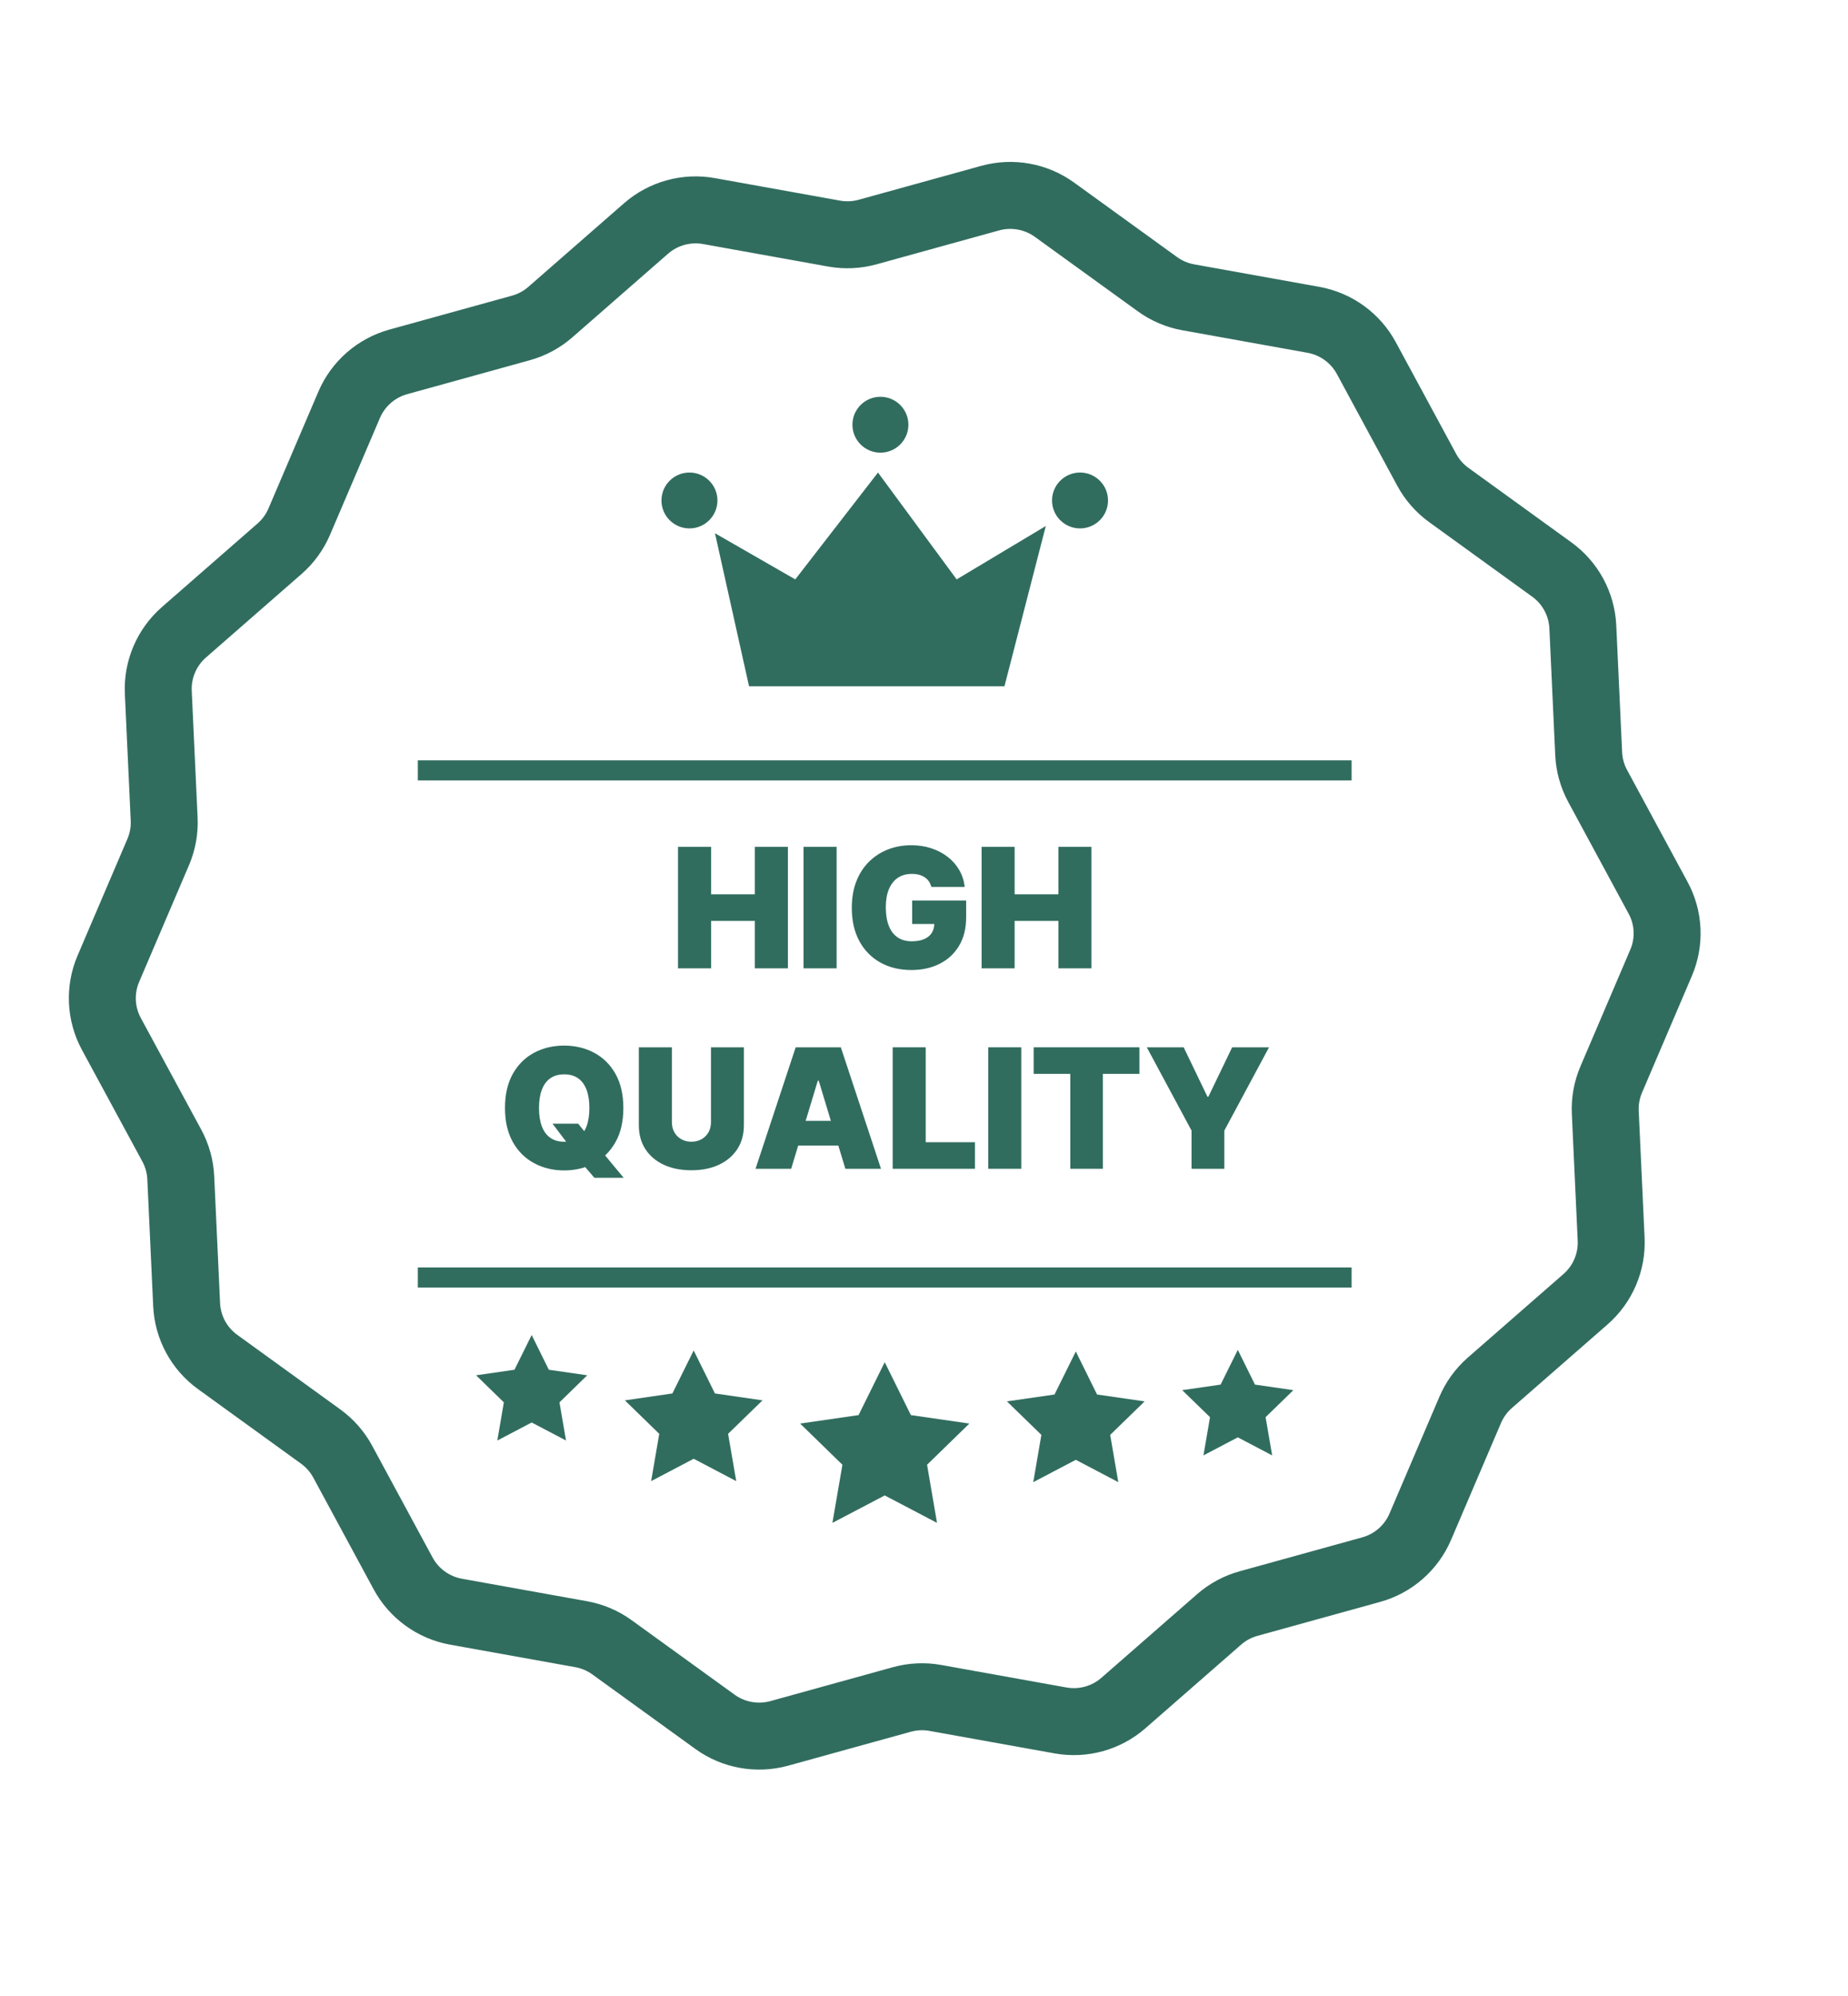 <svg width="138" height="149" viewBox="0 0 138 149" fill="none" xmlns="http://www.w3.org/2000/svg">
<path d="M124.043 71.862L120.319 80.577C119.988 81.353 119.835 82.191 119.875 83.033L120.313 92.496C120.391 94.201 119.688 95.85 118.401 96.975L111.255 103.215C110.621 103.77 110.118 104.462 109.787 105.238L106.062 113.953C105.391 115.524 104.041 116.706 102.391 117.161L93.24 119.692C92.424 119.916 91.671 120.322 91.037 120.876L83.892 127.117C82.604 128.242 80.874 128.719 79.189 128.416L69.844 126.736C69.013 126.587 68.157 126.627 67.345 126.852L58.194 129.383C56.544 129.838 54.775 129.52 53.391 128.519L45.702 122.959C45.018 122.463 44.231 122.129 43.4 121.98L34.054 120.3C32.37 119.997 30.914 118.944 30.102 117.441L25.594 109.103C25.194 108.362 24.628 107.719 23.944 107.224L16.255 101.663C14.867 100.663 14.015 99.085 13.937 97.377L13.499 87.914C13.462 87.073 13.23 86.25 12.83 85.508L8.316 77.173C7.503 75.671 7.419 73.881 8.091 72.31L11.815 63.595C12.146 62.819 12.299 61.981 12.259 61.139L11.821 51.676C11.743 49.971 12.446 48.322 13.733 47.197L20.879 40.956C21.513 40.402 22.016 39.71 22.347 38.934L26.072 30.218C26.743 28.647 28.093 27.466 29.743 27.011L38.894 24.48C39.71 24.256 40.463 23.85 41.097 23.296L48.242 17.055C49.53 15.93 51.261 15.453 52.944 15.755L62.29 17.436C63.121 17.585 63.977 17.545 64.789 17.32L73.941 14.789C75.59 14.334 77.359 14.652 78.743 15.653L86.432 21.213C87.116 21.709 87.903 22.043 88.734 22.192L98.08 23.872C99.764 24.174 101.22 25.228 102.032 26.73L106.54 35.068C106.94 35.81 107.506 36.452 108.19 36.948L115.879 42.509C117.266 43.509 118.119 45.087 118.198 46.795L118.635 56.258C118.672 57.099 118.904 57.922 119.304 58.664L123.812 67.002C124.631 68.498 124.715 70.29 124.043 71.862Z" stroke="#316D5F" stroke-width="5" stroke-miterlimit="10"/>
<path d="M39.703 99.647L40.984 102.24L43.852 102.654L41.778 104.674L42.268 107.523L39.703 106.177L37.138 107.523L37.625 104.674L35.551 102.654L38.419 102.24L39.703 99.647Z" fill="#316D5F"/>
<path d="M51.801 100.8L53.388 104.01L56.941 104.525L54.37 107.024L54.979 110.553L51.801 108.885L48.624 110.553L49.23 107.024L46.662 104.525L50.211 104.01L51.801 100.8Z" fill="#316D5F"/>
<path d="M66.067 101.675L68.02 105.625L72.388 106.257L69.229 109.331L69.972 113.67L66.067 111.622L62.161 113.67L62.908 109.331L59.749 106.257L64.114 105.625L66.067 101.675Z" fill="#316D5F"/>
<path d="M80.336 100.877L81.923 104.088L85.476 104.602L82.904 107.102L83.51 110.631L80.336 108.963L77.159 110.631L77.765 107.102L75.193 104.602L78.746 104.088L80.336 100.877Z" fill="#316D5F"/>
<path d="M92.434 100.756L93.715 103.35L96.583 103.764L94.508 105.781L94.999 108.633L92.434 107.286L89.868 108.633L90.359 105.781L88.281 103.764L91.149 103.35L92.434 100.756Z" fill="#316D5F"/>
<path d="M31.202 95.354H100.932" stroke="#316D5F" stroke-width="1.5" stroke-miterlimit="10"/>
<path d="M31.202 57.504H100.932" stroke="#316D5F" stroke-width="1.5" stroke-miterlimit="10"/>
<path d="M50.632 72.279V63.211H53.101V66.752H56.369V63.211H58.837V72.279H56.369V68.738H53.101V72.279H50.632Z" fill="#316D5F"/>
<path d="M62.474 63.211V72.279H60.005V63.211H62.474Z" fill="#316D5F"/>
<path d="M69.547 66.204C69.51 66.048 69.447 65.911 69.366 65.79C69.285 65.668 69.182 65.568 69.057 65.484C68.935 65.4 68.791 65.338 68.632 65.294C68.469 65.25 68.294 65.229 68.101 65.229C67.685 65.229 67.332 65.328 67.042 65.525C66.751 65.721 66.529 66.008 66.376 66.379C66.223 66.75 66.148 67.198 66.148 67.725C66.148 68.255 66.22 68.71 66.367 69.091C66.51 69.468 66.729 69.758 67.013 69.957C67.301 70.157 67.657 70.259 68.082 70.259C68.457 70.259 68.769 70.203 69.019 70.094C69.269 69.985 69.457 69.829 69.582 69.63C69.707 69.43 69.769 69.193 69.769 68.922L70.194 68.966H68.116V67.214H72.147V68.47C72.147 69.296 71.972 70.004 71.622 70.59C71.272 71.176 70.788 71.625 70.175 71.936C69.56 72.248 68.857 72.404 68.066 72.404C67.182 72.404 66.404 72.217 65.736 71.843C65.067 71.469 64.545 70.933 64.17 70.241C63.795 69.546 63.608 68.723 63.608 67.766C63.608 67.015 63.724 66.351 63.952 65.774C64.18 65.194 64.498 64.708 64.908 64.306C65.317 63.907 65.789 63.605 66.323 63.399C66.857 63.193 67.432 63.09 68.045 63.09C68.582 63.09 69.085 63.165 69.547 63.318C70.01 63.471 70.419 63.686 70.775 63.963C71.132 64.24 71.419 64.571 71.638 64.951C71.856 65.332 71.991 65.749 72.037 66.204H69.547Z" fill="#316D5F"/>
<path d="M73.3 72.279V63.211H75.768V66.752H79.036V63.211H81.504V72.279H79.036V68.738H75.768V72.279H73.3Z" fill="#316D5F"/>
<path d="M46.549 82.705C46.549 83.715 46.352 84.566 45.958 85.258C45.565 85.95 45.033 86.474 44.365 86.829C43.696 87.184 42.95 87.362 42.128 87.362C41.3 87.362 40.553 87.181 39.885 86.823C39.216 86.464 38.688 85.938 38.297 85.246C37.907 84.554 37.71 83.706 37.71 82.702C37.71 81.692 37.907 80.841 38.297 80.149C38.688 79.457 39.219 78.934 39.885 78.578C40.553 78.223 41.3 78.045 42.128 78.045C42.95 78.045 43.696 78.223 44.365 78.578C45.033 78.934 45.565 79.457 45.958 80.149C46.352 80.844 46.549 81.695 46.549 82.705ZM44.012 82.705C44.012 82.163 43.94 81.705 43.796 81.331C43.653 80.957 43.44 80.673 43.162 80.48C42.881 80.287 42.537 80.19 42.131 80.19C41.725 80.19 41.378 80.287 41.1 80.48C40.822 80.673 40.609 80.957 40.466 81.331C40.322 81.705 40.25 82.163 40.25 82.705C40.25 83.248 40.322 83.706 40.466 84.08C40.609 84.454 40.822 84.738 41.1 84.931C41.378 85.124 41.725 85.221 42.131 85.221C42.537 85.221 42.884 85.124 43.162 84.931C43.44 84.738 43.653 84.454 43.796 84.08C43.94 83.706 44.012 83.251 44.012 82.705ZM41.259 83.874H43.178L43.871 84.741L45.043 86.069L46.571 87.911H44.387L43.303 86.655L42.575 85.61L41.259 83.874Z" fill="#316D5F"/>
<path d="M53.082 78.173H55.55V83.983C55.55 84.675 55.385 85.271 55.057 85.776C54.726 86.281 54.266 86.667 53.679 86.942C53.092 87.216 52.407 87.35 51.629 87.35C50.845 87.35 50.158 87.213 49.57 86.942C48.983 86.67 48.524 86.281 48.196 85.776C47.867 85.274 47.705 84.675 47.705 83.983V78.173H50.173V83.768C50.173 84.049 50.236 84.298 50.361 84.519C50.486 84.741 50.658 84.912 50.88 85.034C51.101 85.159 51.351 85.221 51.632 85.221C51.917 85.221 52.167 85.159 52.389 85.034C52.607 84.909 52.779 84.738 52.904 84.519C53.029 84.301 53.092 84.049 53.092 83.768V78.173H53.082Z" fill="#316D5F"/>
<path d="M59.081 87.241H56.419L59.418 78.173H62.79L65.789 87.241H63.127L61.14 80.67H61.068L59.081 87.241ZM58.584 83.662H63.589V85.504H58.584V83.662Z" fill="#316D5F"/>
<path d="M66.661 87.241V78.173H69.129V85.258H72.803V87.241H66.661Z" fill="#316D5F"/>
<path d="M76.265 78.173V87.241H73.797V78.173H76.265Z" fill="#316D5F"/>
<path d="M77.19 80.156V78.173H85.088V80.156H82.355V87.241H79.924V80.156H77.19Z" fill="#316D5F"/>
<path d="M85.638 78.173H88.391L90.165 81.858H90.237L92.012 78.173H94.765L91.428 84.389V87.241H88.978V84.389L85.638 78.173Z" fill="#316D5F"/>
<path d="M55.934 51.221H75.009L78.096 39.261L71.438 43.247L65.564 35.271L59.387 43.247L53.391 39.803L55.934 51.221Z" fill="#316D5F"/>
<path d="M51.485 39.441C52.64 39.441 53.575 38.508 53.575 37.356C53.575 36.205 52.64 35.271 51.485 35.271C50.331 35.271 49.395 36.205 49.395 37.356C49.395 38.508 50.331 39.441 51.485 39.441Z" fill="#316D5F"/>
<path d="M65.745 33.788C66.899 33.788 67.835 32.854 67.835 31.703C67.835 30.551 66.899 29.617 65.745 29.617C64.591 29.617 63.655 30.551 63.655 31.703C63.655 32.854 64.591 33.788 65.745 33.788Z" fill="#316D5F"/>
<path d="M80.652 39.441C81.806 39.441 82.742 38.508 82.742 37.356C82.742 36.205 81.806 35.271 80.652 35.271C79.497 35.271 78.561 36.205 78.561 37.356C78.561 38.508 79.497 39.441 80.652 39.441Z" fill="#316D5F"/>
</svg>
